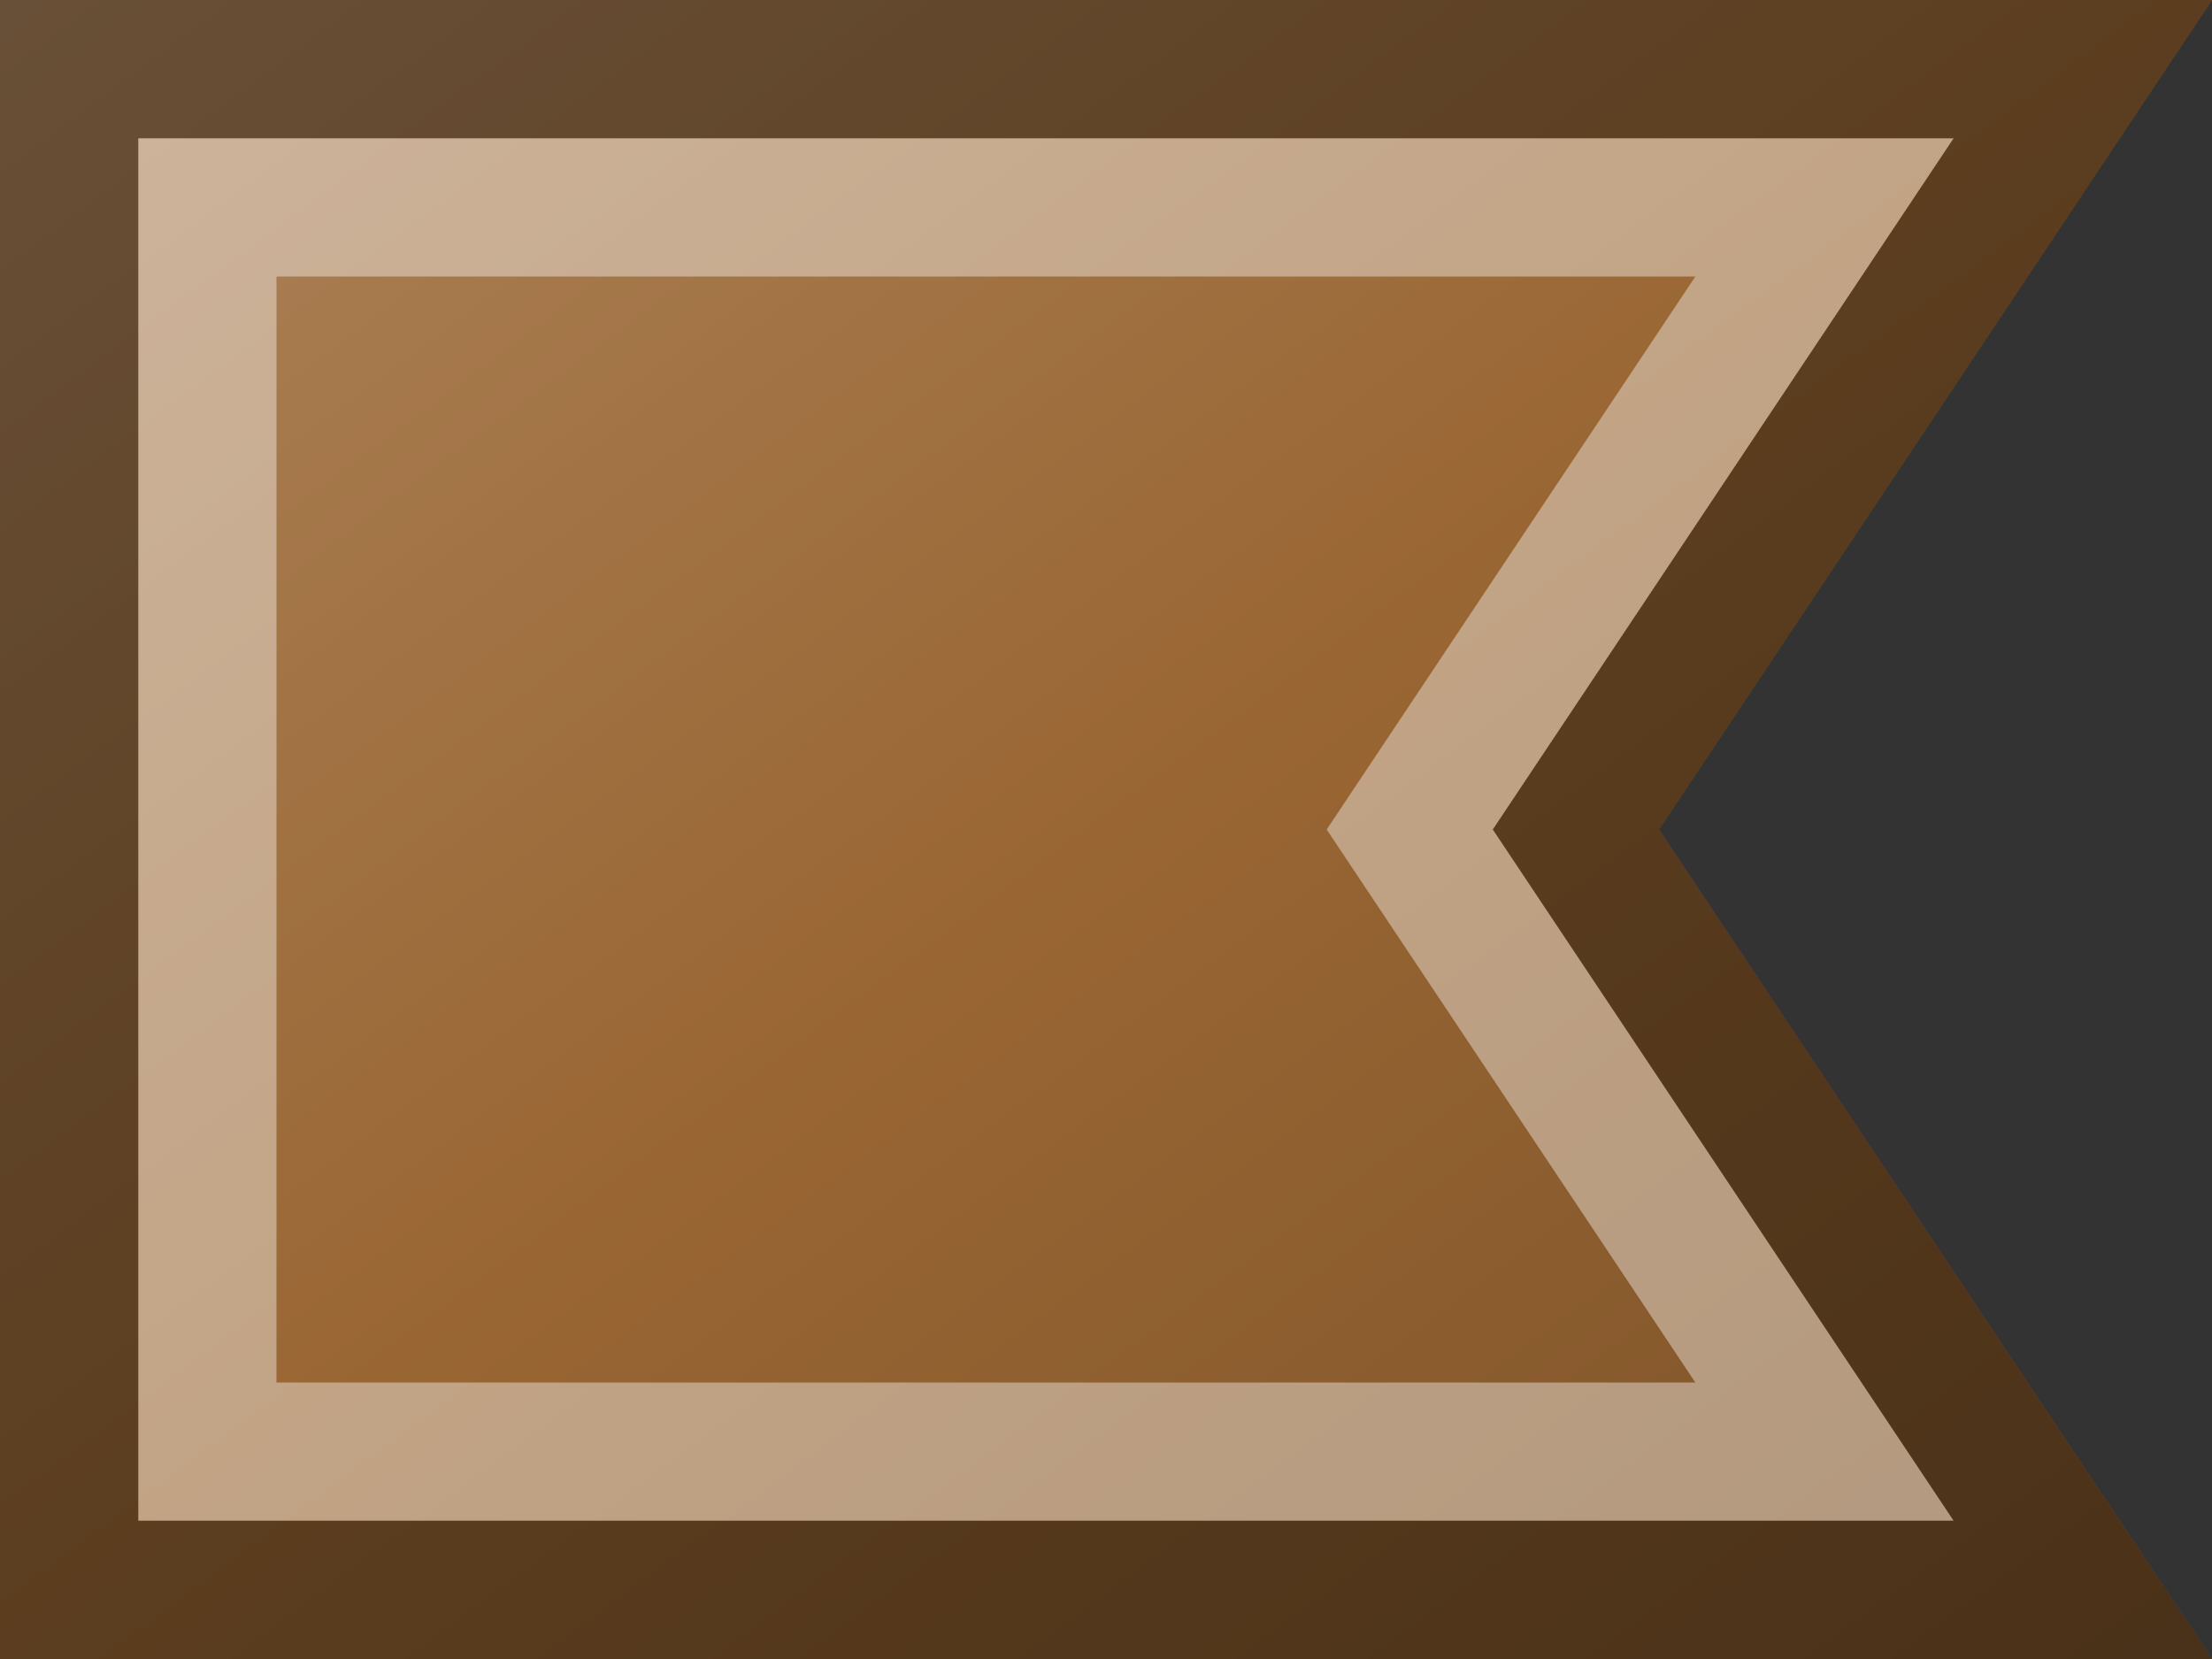 <?xml version="1.0"?>
<svg xmlns="http://www.w3.org/2000/svg" xmlns:xlink="http://www.w3.org/1999/xlink" version="1.1" width="480" height="360" viewBox="0 0 480 360">
<rect x="0" y="0" width="480" height="360" fill="#333333" stroke="none"/>
<!-- Generated by Kreative Vexillo v1.0 -->
<style>
.brown{fill:rgb(153,102,51);}
</style>
<defs>
<path id="-glazearea" d="M 0.0 0.0 L 1.0 0.0 L 0.75 0.5 L 1.0 1.0 L 0.0 1.0 Z"/>
<linearGradient id="glaze" x1="0%" y1="0%" x2="100%" y2="100%">
<stop offset="0%" stop-color="rgb(255,255,255)" stop-opacity="0.2"/>
<stop offset="49.999%" stop-color="rgb(255,255,255)" stop-opacity="0.0"/>
<stop offset="50.001%" stop-color="rgb(0,0,0)" stop-opacity="0.0"/>
<stop offset="100%" stop-color="rgb(0,0,0)" stop-opacity="0.2"/>
</linearGradient>
</defs>
<g>
<path d="M 0 0 L 480 0 L 360 180 L 480 360 L 0 360 Z" class="brown"/>
</g>
<g>
<path d="M 0 0 L 480 0 L 360 180 L 480 360 L 0 360 Z" fill="url(#glaze)"/>
<path d="M 367.889 60 L 310.077 146.718 L 287.889 180 L 310.077 213.282 L 367.889 300 L 60 300 L 60 60 Z M 30 30 L 30 330 L 423.945 330 L 335.038 196.641 L 323.945 180 L 335.038 163.359 L 423.945 30 Z" fill="rgb(255,255,255)" opacity="0.4"/>
<path d="M 423.945 30 L 335.038 163.359 L 323.945 180 L 335.038 196.641 L 423.945 330 L 30 330 L 30 30 Z M 0 0 L 0 360 L 480 360 L 360 180 L 480 0 Z" fill="rgb(0,0,0)" opacity="0.4"/>
</g>
</svg>
